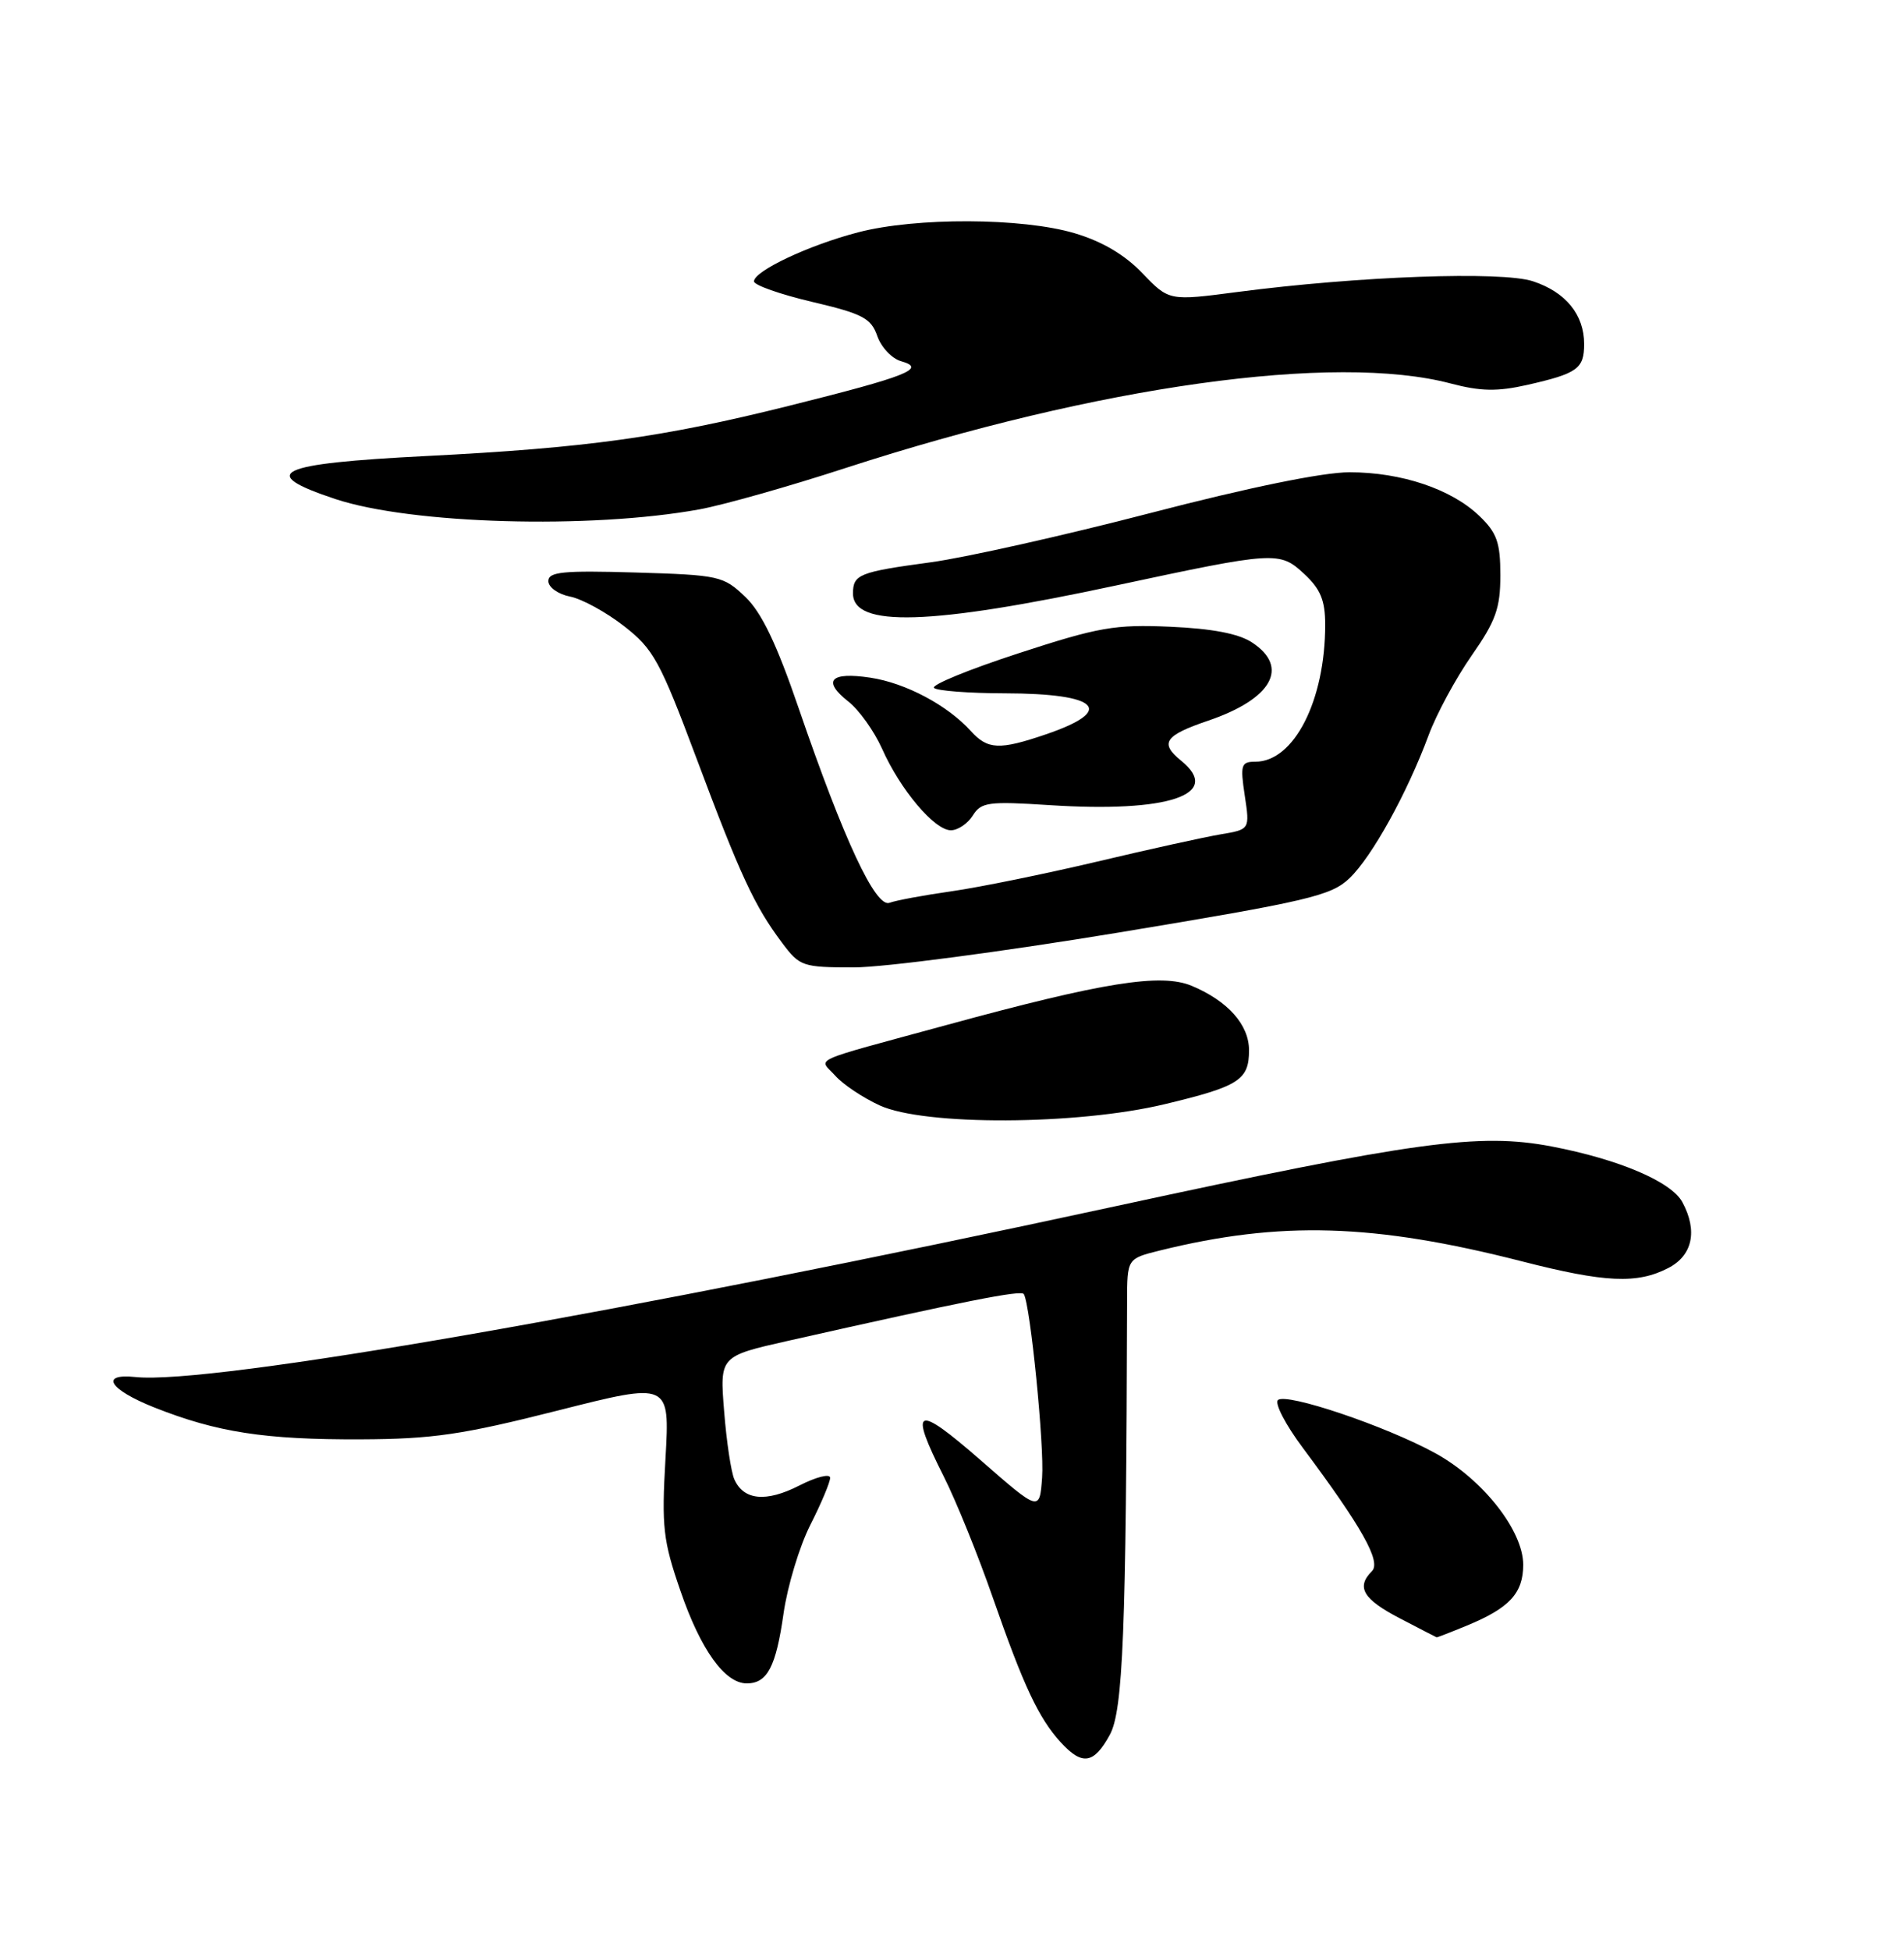 <?xml version="1.0" encoding="UTF-8" standalone="no"?>
<!DOCTYPE svg PUBLIC "-//W3C//DTD SVG 1.1//EN" "http://www.w3.org/Graphics/SVG/1.1/DTD/svg11.dtd" >
<svg xmlns="http://www.w3.org/2000/svg" xmlns:xlink="http://www.w3.org/1999/xlink" version="1.1" viewBox="0 0 250 256">
 <g >
 <path fill="currentColor"
d=" M 145.72 227.75 C 147.46 224.57 147.87 214.19 147.99 170.87 C 148.00 165.24 148.00 165.24 152.25 164.18 C 168.10 160.26 180.40 160.62 199.86 165.60 C 210.75 168.39 214.97 168.58 219.05 166.47 C 222.23 164.83 222.93 161.60 220.91 157.84 C 219.47 155.14 212.61 152.21 203.74 150.51 C 194.21 148.69 185.84 149.84 146.50 158.35 C 81.86 172.35 27.58 181.81 17.80 180.78 C 13.02 180.28 14.34 182.42 20.25 184.77 C 28.49 188.04 34.76 189.01 47.39 188.96 C 56.83 188.92 60.71 188.35 73.23 185.18 C 87.95 181.45 87.95 181.45 87.38 191.47 C 86.86 200.48 87.06 202.25 89.35 208.87 C 92.00 216.59 95.17 221.00 98.05 221.00 C 100.75 221.00 101.89 218.82 102.88 211.83 C 103.39 208.25 104.97 203.01 106.40 200.19 C 107.83 197.37 109.00 194.59 109.00 194.01 C 109.00 193.43 107.17 193.89 104.94 195.03 C 100.59 197.25 97.65 196.97 96.42 194.21 C 96.00 193.27 95.39 189.25 95.08 185.27 C 94.50 178.05 94.50 178.05 103.50 176.02 C 126.68 170.80 134.09 169.33 134.43 169.89 C 135.28 171.29 137.14 189.86 136.83 193.98 C 136.50 198.46 136.50 198.46 128.75 191.69 C 120.22 184.25 119.29 184.66 123.92 193.84 C 125.53 197.03 128.43 204.19 130.37 209.77 C 134.41 221.37 136.38 225.57 139.29 228.75 C 142.10 231.82 143.63 231.58 145.72 227.75 Z  M 192.63 213.40 C 198.21 211.10 200.00 209.15 200.00 205.42 C 200.00 200.94 194.68 194.19 188.46 190.78 C 181.96 187.21 168.82 182.78 167.79 183.81 C 167.35 184.25 168.81 187.07 171.05 190.06 C 178.82 200.48 181.38 205.02 180.14 206.26 C 178.04 208.36 178.97 209.94 183.75 212.43 C 186.36 213.79 188.56 214.93 188.63 214.95 C 188.70 214.98 190.50 214.28 192.63 213.40 Z  M 152.93 144.96 C 162.70 142.62 164.00 141.79 164.00 137.88 C 164.00 134.53 161.22 131.41 156.47 129.42 C 152.44 127.74 144.86 128.95 124.35 134.55 C 105.77 139.62 107.53 138.82 109.68 141.23 C 110.68 142.36 113.30 144.11 115.50 145.12 C 121.35 147.81 141.43 147.72 152.93 144.96 Z  M 146.86 122.43 C 171.80 118.30 174.76 117.60 177.17 115.32 C 180.13 112.50 184.76 104.14 187.59 96.50 C 188.61 93.75 191.14 89.06 193.22 86.08 C 196.40 81.53 197.00 79.85 197.00 75.52 C 197.00 71.21 196.55 69.95 194.24 67.73 C 190.56 64.20 184.00 62.00 177.19 62.00 C 173.70 62.00 163.97 63.99 151.06 67.35 C 139.75 70.29 126.77 73.20 122.20 73.82 C 112.81 75.09 112.00 75.41 112.00 77.91 C 112.00 82.40 122.15 82.09 146.50 76.87 C 167.48 72.38 168.01 72.34 171.25 75.35 C 173.39 77.34 174.00 78.82 174.00 82.01 C 174.00 91.97 169.91 100.00 164.83 100.00 C 162.96 100.00 162.83 100.41 163.44 104.44 C 164.11 108.89 164.11 108.89 160.30 109.53 C 158.21 109.88 150.89 111.49 144.03 113.12 C 137.17 114.74 128.58 116.49 124.93 117.01 C 121.28 117.53 117.62 118.21 116.80 118.52 C 114.98 119.22 110.81 110.30 104.89 93.04 C 101.97 84.51 100.01 80.42 97.86 78.36 C 94.98 75.61 94.45 75.49 83.44 75.16 C 73.92 74.88 72.00 75.07 72.00 76.29 C 72.00 77.10 73.28 78.01 74.85 78.32 C 76.42 78.63 79.61 80.38 81.94 82.20 C 85.80 85.20 86.66 86.78 91.43 99.50 C 97.21 114.95 99.06 118.93 102.67 123.75 C 105.01 126.88 105.36 127.00 112.16 127.00 C 116.04 127.00 131.65 124.94 146.86 122.43 Z  M 127.73 107.06 C 128.83 105.31 129.77 105.18 137.81 105.70 C 153.44 106.71 160.57 104.31 155.09 99.87 C 152.23 97.55 152.90 96.56 158.67 94.60 C 167.03 91.75 169.35 87.59 164.39 84.34 C 162.63 83.18 159.14 82.52 153.64 82.28 C 146.37 81.96 144.25 82.33 133.72 85.77 C 127.24 87.88 122.26 89.92 122.64 90.31 C 123.02 90.69 127.20 91.01 131.92 91.02 C 144.33 91.04 146.56 93.26 137.32 96.41 C 131.22 98.49 129.69 98.42 127.47 95.97 C 124.41 92.59 118.92 89.67 114.30 88.97 C 109.03 88.17 107.92 89.36 111.39 92.10 C 112.80 93.20 114.79 96.00 115.82 98.30 C 118.21 103.68 122.70 109.00 124.85 109.00 C 125.77 109.00 127.06 108.13 127.73 107.06 Z  M 91.85 66.87 C 94.96 66.30 103.58 63.87 111.00 61.45 C 144.22 50.66 175.28 46.32 190.50 50.35 C 194.42 51.38 196.59 51.42 200.54 50.53 C 207.13 49.03 208.00 48.41 208.00 45.16 C 208.00 41.31 205.59 38.35 201.29 36.93 C 197.18 35.57 178.34 36.26 162.50 38.33 C 153.50 39.51 153.50 39.51 150.00 35.87 C 147.67 33.43 144.69 31.68 141.07 30.61 C 134.20 28.58 120.26 28.52 112.68 30.50 C 106.23 32.17 99.00 35.58 99.00 36.94 C 99.00 37.43 102.43 38.64 106.63 39.63 C 113.27 41.19 114.37 41.77 115.19 44.11 C 115.70 45.59 117.11 47.08 118.31 47.42 C 121.72 48.38 119.20 49.38 103.50 53.30 C 86.99 57.42 77.03 58.80 55.93 59.87 C 36.24 60.87 33.69 62.08 44.02 65.51 C 53.99 68.82 77.45 69.49 91.85 66.87 Z "/>
</g>
</svg>